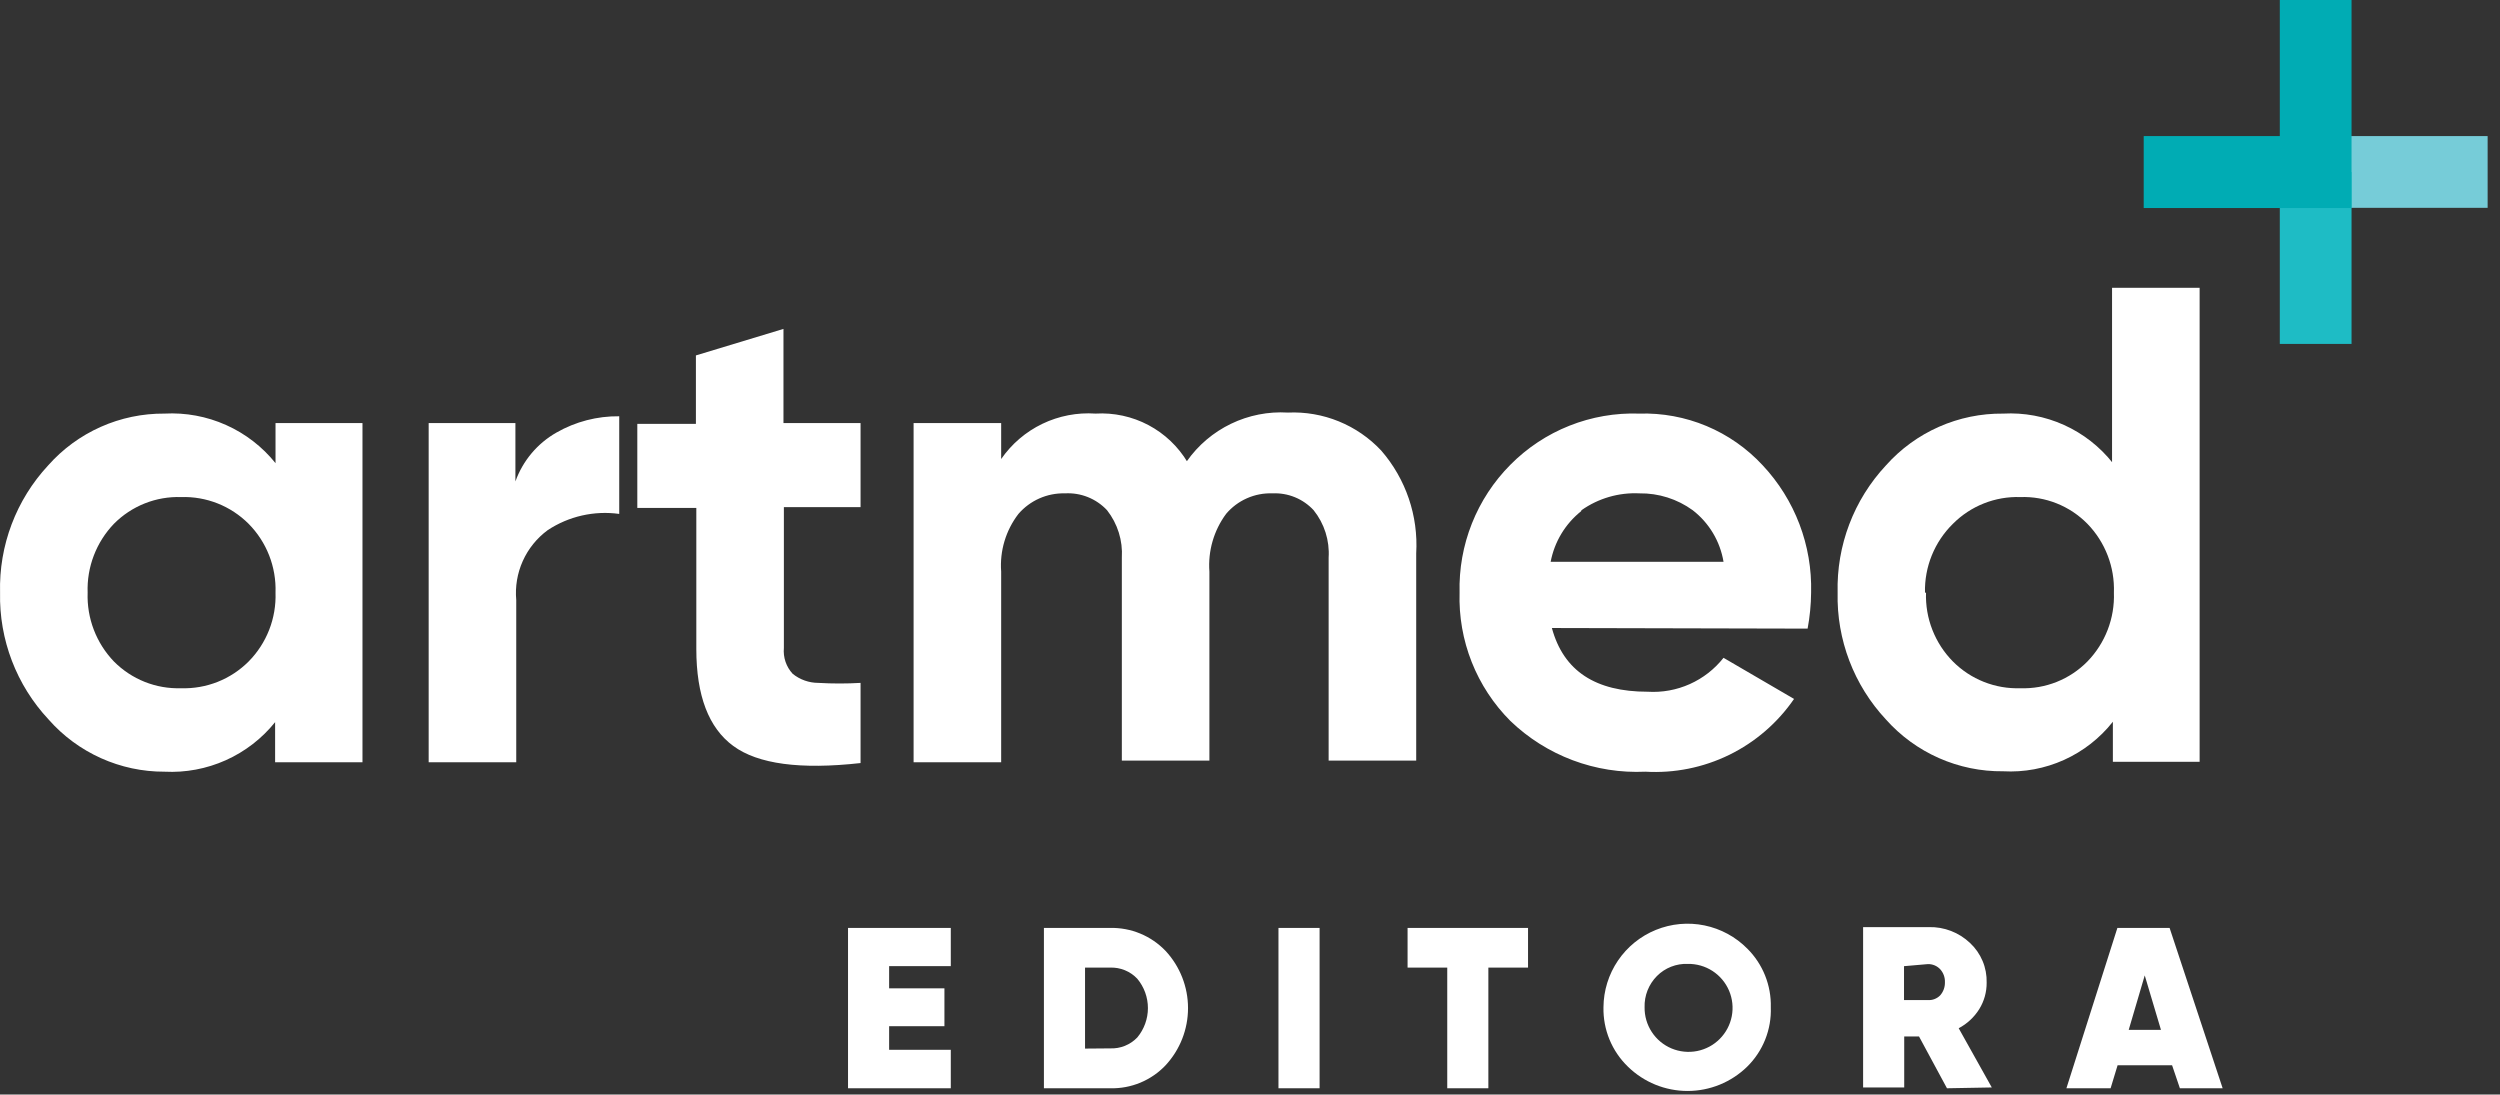 <svg width="201" height="88" viewBox="0 0 201 88" fill="none" xmlns="http://www.w3.org/2000/svg">
<rect x="0" y="0" width="201" height="88" fill="#333333" stroke="none"/>
<path d="M200.006 10.941H186.188V16.709H200.006V10.941Z" fill="#76CCD8"/>
<path d="M189.064 13.834H183.296V27.651H189.064V13.834Z" fill="#1EBCC5"/>
<path d="M189.064 16.726H172.354V10.941H183.296V0H189.064" fill="#00ACB4"/>
<path d="M22.152 37.237C21.087 35.912 19.722 34.86 18.17 34.168C16.618 33.475 14.924 33.162 13.227 33.253C11.461 33.239 9.712 33.603 8.098 34.322C6.484 35.04 5.044 36.096 3.872 37.418C1.295 40.192 -0.093 43.864 0.005 47.649C-0.076 51.427 1.324 55.087 3.905 57.846C5.07 59.17 6.504 60.23 8.112 60.954C9.72 61.678 11.464 62.05 13.227 62.044C14.918 62.131 16.606 61.815 18.152 61.123C19.698 60.43 21.057 59.381 22.119 58.061V61.284H29.143V34.014H22.152V37.319V37.237ZM7.046 47.649C7.01 46.631 7.178 45.617 7.542 44.666C7.905 43.715 8.456 42.846 9.161 42.112C9.866 41.401 10.709 40.844 11.639 40.474C12.569 40.104 13.565 39.931 14.566 39.964C15.568 39.932 16.566 40.107 17.499 40.476C18.431 40.846 19.278 41.403 19.987 42.112C20.706 42.839 21.269 43.705 21.641 44.657C22.013 45.609 22.187 46.627 22.152 47.649C22.187 48.671 22.013 49.689 21.641 50.641C21.269 51.593 20.706 52.459 19.987 53.186C19.278 53.895 18.431 54.452 17.499 54.822C16.566 55.191 15.568 55.366 14.566 55.334C13.565 55.367 12.569 55.194 11.639 54.824C10.709 54.454 9.866 53.896 9.161 53.186C8.456 52.452 7.905 51.583 7.542 50.632C7.178 49.681 7.01 48.666 7.046 47.649V47.649ZM41.506 34.014H34.465V61.284H41.506V48.244C41.409 47.169 41.59 46.087 42.033 45.103C42.476 44.118 43.165 43.265 44.034 42.625C45.729 41.505 47.774 41.041 49.786 41.319V33.468C48.019 33.447 46.279 33.898 44.745 34.774C43.208 35.647 42.035 37.043 41.439 38.708V34.014H41.506Z" fill="white"/>
<path d="M69.156 34.014H62.991V26.444L55.951 28.576V34.08H51.24V40.84H55.984V52.178C55.984 55.924 56.975 58.524 58.959 59.978C60.942 61.433 64.352 61.89 69.189 61.35V54.904C68.061 54.97 66.929 54.97 65.801 54.904C65.05 54.904 64.321 54.648 63.735 54.177C63.477 53.9 63.28 53.571 63.157 53.212C63.035 52.853 62.99 52.472 63.024 52.095V40.773H69.189V34.014H69.156ZM95.484 37.17C94.727 35.902 93.636 34.866 92.331 34.175C91.025 33.485 89.555 33.166 88.08 33.253C86.608 33.152 85.134 33.436 83.804 34.076C82.474 34.716 81.333 35.692 80.494 36.906V34.014H73.453V61.284H80.494V45.963C80.37 44.297 80.864 42.644 81.882 41.319C82.344 40.784 82.918 40.359 83.564 40.073C84.21 39.787 84.912 39.648 85.618 39.666C86.247 39.63 86.877 39.732 87.463 39.966C88.048 40.2 88.575 40.561 89.006 41.021C89.857 42.105 90.281 43.464 90.196 44.839V61.152H97.236V45.963C97.113 44.305 97.588 42.657 98.575 41.319C99.031 40.778 99.605 40.348 100.252 40.062C100.899 39.775 101.603 39.64 102.31 39.666C102.927 39.637 103.542 39.744 104.113 39.978C104.684 40.212 105.197 40.568 105.616 41.021C106.48 42.099 106.911 43.461 106.822 44.839V61.152H113.863V44.492C114.041 41.476 113.033 38.511 111.053 36.228C110.098 35.207 108.932 34.405 107.637 33.877C106.342 33.349 104.947 33.108 103.55 33.171C101.973 33.075 100.398 33.385 98.974 34.071C97.551 34.757 96.327 35.795 95.418 37.088L95.484 37.17ZM145.332 50.541C145.51 49.587 145.604 48.619 145.613 47.649C145.713 43.853 144.312 40.17 141.712 37.402C140.452 36.042 138.914 34.968 137.204 34.252C135.493 33.537 133.649 33.196 131.796 33.253C129.878 33.187 127.967 33.518 126.183 34.227C124.4 34.935 122.782 36.005 121.433 37.369C120.093 38.718 119.04 40.324 118.339 42.091C117.637 43.858 117.301 45.748 117.35 47.649C117.291 49.556 117.623 51.454 118.325 53.228C119.027 55.001 120.085 56.612 121.433 57.962C122.87 59.345 124.575 60.42 126.442 61.122C128.309 61.824 130.299 62.138 132.291 62.044C134.618 62.181 136.941 61.714 139.035 60.689C141.128 59.663 142.921 58.115 144.241 56.194L138.572 52.888C137.851 53.801 136.92 54.526 135.858 55.001C134.796 55.476 133.634 55.687 132.473 55.615C128.292 55.615 125.713 53.962 124.771 50.492L145.332 50.541ZM127.151 41.021C128.51 40.062 130.151 39.585 131.812 39.666C133.348 39.643 134.85 40.119 136.093 41.021C137.413 42.042 138.299 43.524 138.572 45.17H124.672C124.976 43.566 125.844 42.124 127.118 41.104L127.151 41.021Z" fill="white"/>
<path d="M169.875 37.237C168.831 35.914 167.484 34.862 165.948 34.168C164.412 33.475 162.732 33.161 161.05 33.254C159.273 33.235 157.513 33.597 155.888 34.316C154.263 35.034 152.811 36.092 151.629 37.419C149.044 40.188 147.649 43.862 147.745 47.649C147.658 51.425 149.052 55.085 151.629 57.846C152.811 59.173 154.263 60.231 155.888 60.949C157.513 61.668 159.273 62.03 161.05 62.011C162.732 62.104 164.412 61.79 165.948 61.097C167.484 60.404 168.831 59.351 169.875 58.028V61.251H176.85V23.139H169.809V37.27L169.875 37.237ZM154.769 47.649C154.744 46.621 154.931 45.6 155.318 44.647C155.705 43.695 156.283 42.832 157.017 42.112C157.724 41.401 158.571 40.843 159.504 40.474C160.436 40.104 161.435 39.93 162.438 39.964C163.436 39.929 164.43 40.102 165.358 40.472C166.285 40.842 167.126 41.4 167.826 42.112C168.537 42.843 169.092 43.711 169.458 44.663C169.825 45.614 169.995 46.63 169.958 47.649C169.995 48.668 169.825 49.684 169.458 50.636C169.092 51.587 168.537 52.455 167.826 53.186C167.126 53.898 166.285 54.456 165.358 54.826C164.43 55.196 163.436 55.369 162.438 55.334C161.435 55.368 160.436 55.194 159.504 54.824C158.571 54.455 157.724 53.897 157.017 53.186C156.298 52.459 155.735 51.593 155.363 50.641C154.99 49.689 154.816 48.671 154.852 47.649H154.769Z" fill="white"/>
<path d="M71.486 82.505H75.932V79.464H71.486V77.679H76.444V74.605H68.181V87.497H76.444V84.406H71.486V82.505ZM83.931 74.605V87.497H89.253C90.085 87.519 90.913 87.366 91.682 87.047C92.451 86.728 93.144 86.251 93.716 85.646C94.874 84.396 95.517 82.755 95.517 81.051C95.517 79.347 94.874 77.706 93.716 76.456C93.141 75.855 92.448 75.379 91.68 75.06C90.911 74.742 90.085 74.587 89.253 74.605H83.931ZM87.237 84.307V77.795H89.253C89.659 77.78 90.064 77.852 90.44 78.006C90.817 78.16 91.156 78.392 91.435 78.688C91.989 79.35 92.293 80.187 92.293 81.051C92.293 81.915 91.989 82.751 91.435 83.415C91.154 83.707 90.814 83.936 90.438 84.087C90.062 84.238 89.658 84.307 89.253 84.29L87.237 84.307ZM102.789 87.497H106.095V74.605H102.789V87.497ZM113.169 74.605V77.795H116.359V87.497H119.664V77.795H122.854V74.605H113.169Z" fill="white"/>
<path d="M142.373 80.985C142.395 80.113 142.239 79.246 141.915 78.436C141.591 77.626 141.106 76.891 140.489 76.275C139.549 75.323 138.348 74.672 137.039 74.403C135.729 74.134 134.369 74.26 133.13 74.764C131.892 75.268 130.831 76.128 130.081 77.236C129.332 78.343 128.927 79.648 128.919 80.985C128.9 81.874 129.065 82.757 129.403 83.579C129.742 84.401 130.247 85.144 130.886 85.761C132.168 87.013 133.888 87.714 135.679 87.714C137.471 87.714 139.191 87.013 140.472 85.761C141.103 85.141 141.598 84.395 141.925 83.573C142.252 82.751 142.405 81.87 142.373 80.985V80.985ZM132.225 80.985C132.211 80.521 132.292 80.059 132.462 79.627C132.633 79.195 132.89 78.802 133.217 78.473C133.54 78.147 133.927 77.892 134.354 77.725C134.78 77.557 135.238 77.479 135.696 77.498C136.4 77.485 137.092 77.682 137.684 78.065C138.275 78.448 138.738 78.998 139.015 79.646C139.291 80.294 139.368 81.01 139.235 81.702C139.102 82.394 138.765 83.03 138.268 83.529C137.772 84.028 137.137 84.368 136.446 84.504C135.755 84.64 135.039 84.567 134.389 84.294C133.74 84.021 133.187 83.56 132.802 82.97C132.416 82.381 132.215 81.689 132.225 80.985ZM160.14 87.431L157.479 82.671C158.156 82.313 158.726 81.783 159.132 81.134C159.528 80.494 159.734 79.754 159.727 79.002C159.743 78.406 159.632 77.813 159.401 77.263C159.17 76.713 158.825 76.218 158.388 75.812C157.498 74.968 156.309 74.51 155.083 74.539H149.794V87.431H153.099V83.332H154.289L156.537 87.497L160.14 87.431ZM155 77.514C155.185 77.509 155.369 77.543 155.54 77.614C155.711 77.685 155.865 77.792 155.992 77.927C156.249 78.212 156.386 78.585 156.372 78.969C156.383 79.357 156.247 79.734 155.992 80.026C155.863 80.157 155.708 80.259 155.537 80.325C155.366 80.391 155.183 80.418 155 80.407H153.083V77.68L155 77.514Z" fill="white"/>
<path d="M178.701 87.497L174.436 74.606H170.238L166.14 87.497H169.693L170.255 85.646H174.635L175.263 87.497H178.701ZM172.437 78.423L173.742 82.803H171.148L172.437 78.423V78.423Z" fill="white"/>
</svg>
